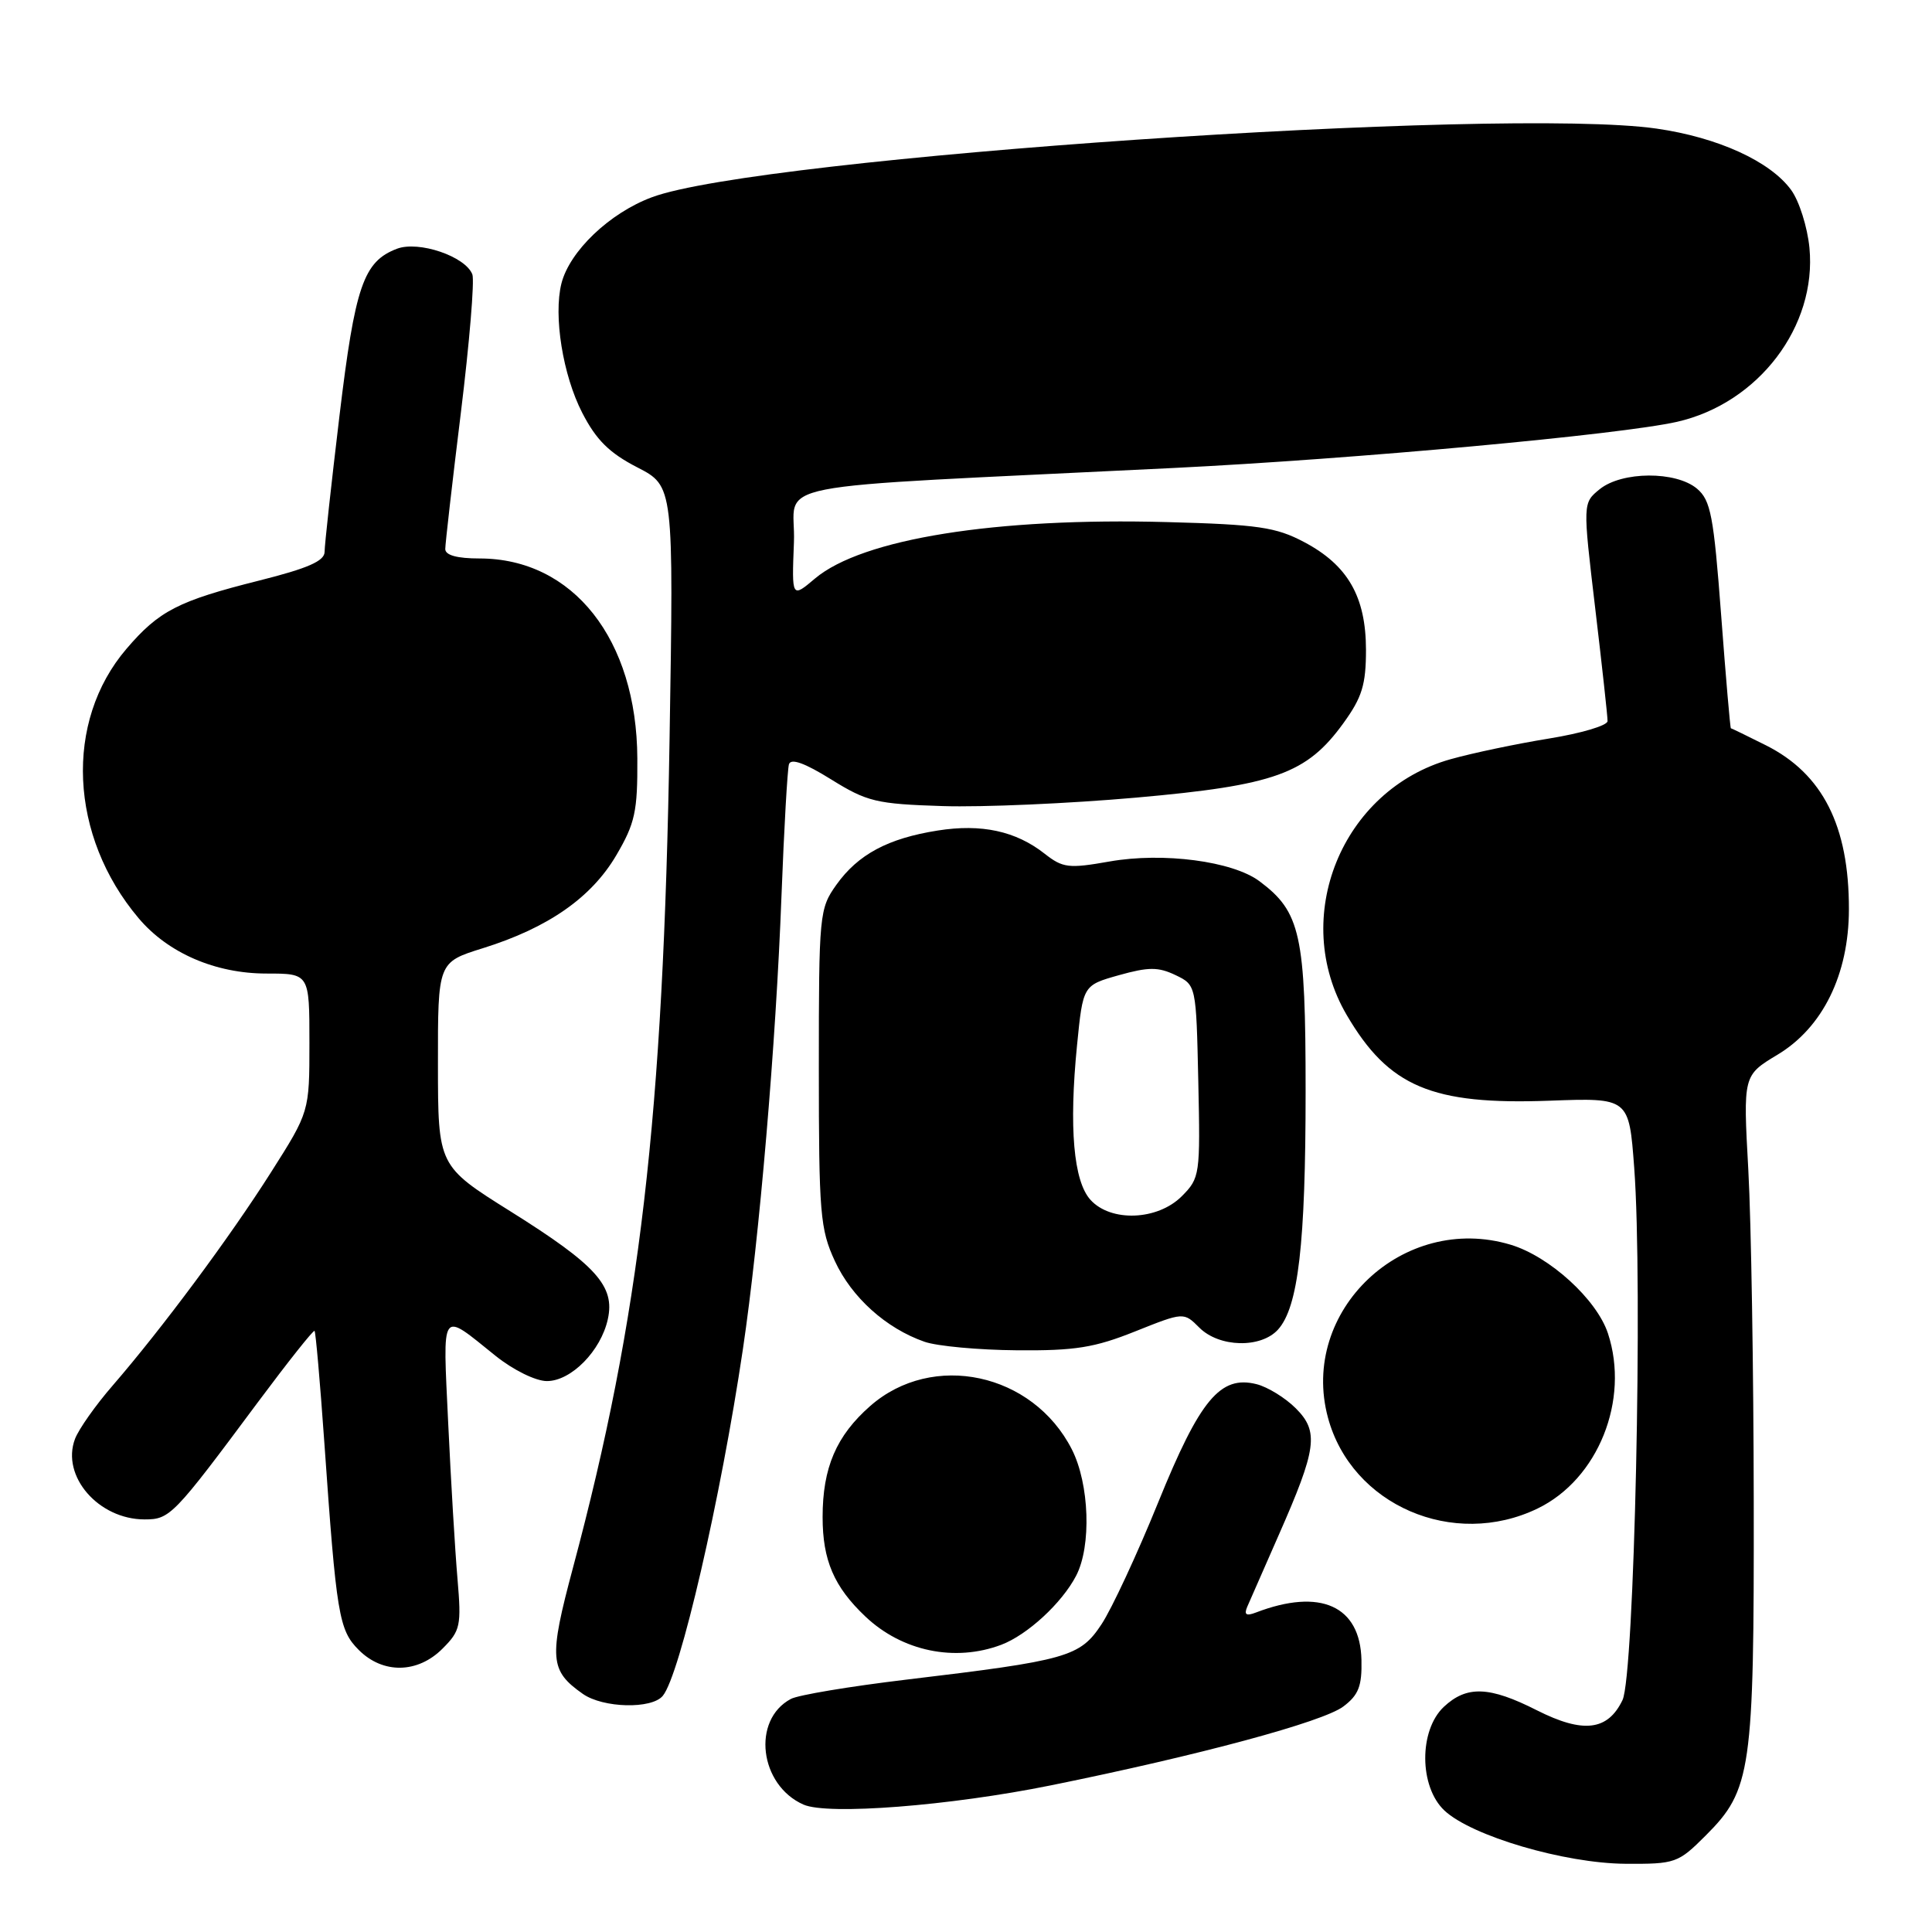 <?xml version="1.0" encoding="UTF-8" standalone="no"?>
<!DOCTYPE svg PUBLIC "-//W3C//DTD SVG 1.1//EN" "http://www.w3.org/Graphics/SVG/1.1/DTD/svg11.dtd" >
<svg xmlns="http://www.w3.org/2000/svg" xmlns:xlink="http://www.w3.org/1999/xlink" version="1.1" viewBox="0 0 256 256">
 <g >
 <path fill="currentColor"
d=" M 226.02 243.21 C 232.06 237.18 232.43 234.61 232.38 199.00 C 232.36 181.68 232.04 161.88 231.66 155.00 C 230.97 142.50 230.97 142.50 235.52 139.76 C 241.52 136.16 244.98 129.13 244.99 120.49 C 245.01 109.44 241.52 102.54 234.00 98.76 C 231.53 97.52 229.43 96.50 229.35 96.50 C 229.26 96.50 228.68 89.75 228.06 81.50 C 227.07 68.34 226.68 66.29 224.86 64.75 C 222.06 62.40 214.92 62.44 211.97 64.82 C 209.72 66.65 209.72 66.65 211.37 80.57 C 212.28 88.23 213.02 94.97 213.01 95.55 C 213.00 96.14 209.51 97.17 205.25 97.86 C 200.99 98.55 195.12 99.78 192.21 100.60 C 177.77 104.64 170.89 121.60 178.45 134.50 C 184.02 144.01 189.73 146.42 205.29 145.85 C 215.85 145.46 215.85 145.46 216.54 154.72 C 217.70 170.11 216.56 222.03 214.99 225.27 C 213.04 229.33 209.78 229.72 203.66 226.63 C 197.35 223.43 194.35 223.32 191.31 226.17 C 188.00 229.29 188.04 236.75 191.39 239.90 C 194.99 243.28 207.29 246.90 215.37 246.96 C 222.01 247.00 222.36 246.87 226.02 243.21 Z  M 139.24 236.57 C 158.92 232.58 175.30 228.16 178.00 226.12 C 180.02 224.60 180.48 223.41 180.40 219.95 C 180.24 212.77 174.94 210.40 166.41 213.67 C 165.13 214.16 164.82 213.96 165.26 212.92 C 165.60 212.14 167.47 207.87 169.42 203.44 C 174.49 191.94 174.79 189.70 171.70 186.61 C 170.31 185.22 167.97 183.78 166.50 183.41 C 161.69 182.20 159.00 185.44 153.46 199.09 C 150.69 205.92 147.31 213.18 145.96 215.22 C 143.10 219.55 141.47 220.01 120.01 222.57 C 112.59 223.46 105.74 224.60 104.79 225.12 C 99.58 227.90 100.62 236.54 106.47 239.12 C 109.69 240.54 125.87 239.28 139.24 236.57 Z  M 87.82 224.71 C 90.10 221.98 95.50 198.58 98.44 178.76 C 100.62 164.10 102.82 138.24 103.55 118.72 C 103.89 109.80 104.34 101.95 104.54 101.27 C 104.80 100.44 106.63 101.10 110.12 103.27 C 114.89 106.23 116.10 106.53 124.91 106.81 C 130.18 106.98 141.71 106.47 150.53 105.69 C 168.91 104.06 173.15 102.54 178.01 95.82 C 180.48 92.41 181.00 90.73 181.00 86.10 C 180.99 79.06 178.59 74.88 172.79 71.82 C 169.07 69.85 166.67 69.50 154.68 69.18 C 131.91 68.56 114.26 71.39 108.00 76.65 C 104.91 79.26 104.91 79.26 105.20 71.88 C 105.54 63.56 99.25 64.79 155.50 62.01 C 179.51 60.83 214.73 57.59 222.23 55.89 C 233.01 53.43 240.76 43.24 239.76 32.83 C 239.49 30.09 238.41 26.65 237.34 25.18 C 234.58 21.38 227.64 18.21 219.50 17.04 C 199.10 14.12 100.49 20.85 86.37 26.14 C 80.76 28.23 75.47 33.29 74.39 37.57 C 73.32 41.86 74.58 49.70 77.14 54.68 C 78.99 58.29 80.74 60.02 84.43 61.92 C 89.27 64.41 89.27 64.41 88.72 97.96 C 87.90 147.98 84.80 174.55 75.92 207.74 C 72.70 219.78 72.83 221.36 77.23 224.45 C 79.91 226.33 86.35 226.49 87.82 224.71 Z  M 58.64 218.45 C 61.01 216.08 61.15 215.43 60.62 209.20 C 60.30 205.51 59.75 196.25 59.39 188.61 C 58.67 173.14 58.27 173.72 65.67 179.66 C 68.02 181.54 70.98 183.00 72.47 183.00 C 75.68 183.00 79.62 179.00 80.54 174.80 C 81.51 170.41 79.01 167.64 67.70 160.55 C 58.04 154.50 58.04 154.50 58.03 141.00 C 58.02 127.50 58.02 127.50 63.99 125.64 C 72.61 122.95 78.36 118.95 81.66 113.33 C 84.15 109.09 84.49 107.52 84.45 100.50 C 84.38 84.71 75.93 74.00 63.54 74.00 C 60.57 74.00 59.00 73.57 59.00 72.75 C 59.00 72.06 59.93 63.92 61.07 54.66 C 62.21 45.39 62.89 37.16 62.59 36.36 C 61.67 33.97 55.48 31.87 52.60 32.96 C 48.16 34.65 47.05 37.88 44.98 55.11 C 43.90 64.13 43.01 72.23 43.01 73.13 C 43.00 74.34 40.78 75.31 34.37 76.92 C 23.62 79.62 21.08 80.92 16.76 85.97 C 8.49 95.63 9.17 110.78 18.37 121.67 C 22.27 126.29 28.54 129.00 35.32 129.00 C 41.00 129.00 41.00 129.00 41.00 138.16 C 41.00 147.32 41.00 147.32 35.90 155.35 C 30.41 164.00 21.51 175.98 14.93 183.59 C 12.67 186.19 10.43 189.37 9.94 190.66 C 8.07 195.58 13.04 201.33 19.16 201.33 C 22.52 201.33 22.97 200.87 34.18 185.79 C 38.16 180.45 41.53 176.20 41.68 176.35 C 41.83 176.50 42.41 183.12 42.97 191.06 C 44.58 214.06 44.90 215.99 47.54 218.63 C 50.74 221.83 55.34 221.76 58.64 218.45 Z  M 132.68 217.94 C 136.13 216.63 140.70 212.43 142.59 208.80 C 144.64 204.87 144.36 196.63 142.02 192.04 C 136.85 181.90 123.57 179.05 115.31 186.30 C 110.81 190.25 109.00 194.48 109.00 201.02 C 109.00 206.74 110.51 210.26 114.66 214.19 C 119.53 218.81 126.53 220.26 132.68 217.94 Z  M 203.75 199.88 C 211.76 196.00 215.97 185.51 213.06 176.68 C 211.58 172.18 205.31 166.47 200.16 164.93 C 185.93 160.66 172.15 173.70 175.96 187.84 C 179.08 199.44 192.58 205.29 203.75 199.88 Z  M 150.41 176.42 C 156.85 173.85 156.85 173.85 158.92 175.92 C 161.55 178.55 167.07 178.68 169.34 176.18 C 172.03 173.20 173.00 164.84 173.00 144.60 C 173.00 123.83 172.34 120.84 166.89 116.77 C 163.34 114.11 154.13 112.90 147.03 114.15 C 141.60 115.11 140.83 115.01 138.42 113.12 C 134.61 110.12 130.05 109.13 124.25 110.05 C 117.66 111.09 113.70 113.21 110.83 117.23 C 108.57 120.40 108.50 121.11 108.50 141.50 C 108.50 160.82 108.67 162.87 110.63 167.11 C 112.86 171.92 117.40 176.01 122.50 177.79 C 124.15 178.37 129.66 178.88 134.74 178.92 C 142.45 178.99 145.04 178.57 150.41 176.42 Z  M 144.49 158.98 C 142.25 156.51 141.63 149.42 142.71 138.53 C 143.50 130.56 143.50 130.56 148.25 129.22 C 152.18 128.12 153.46 128.11 155.75 129.20 C 158.50 130.52 158.50 130.52 158.78 143.28 C 159.05 155.70 159.00 156.09 156.58 158.52 C 153.37 161.72 147.18 161.96 144.49 158.98 Z "/>
</g>
</svg>